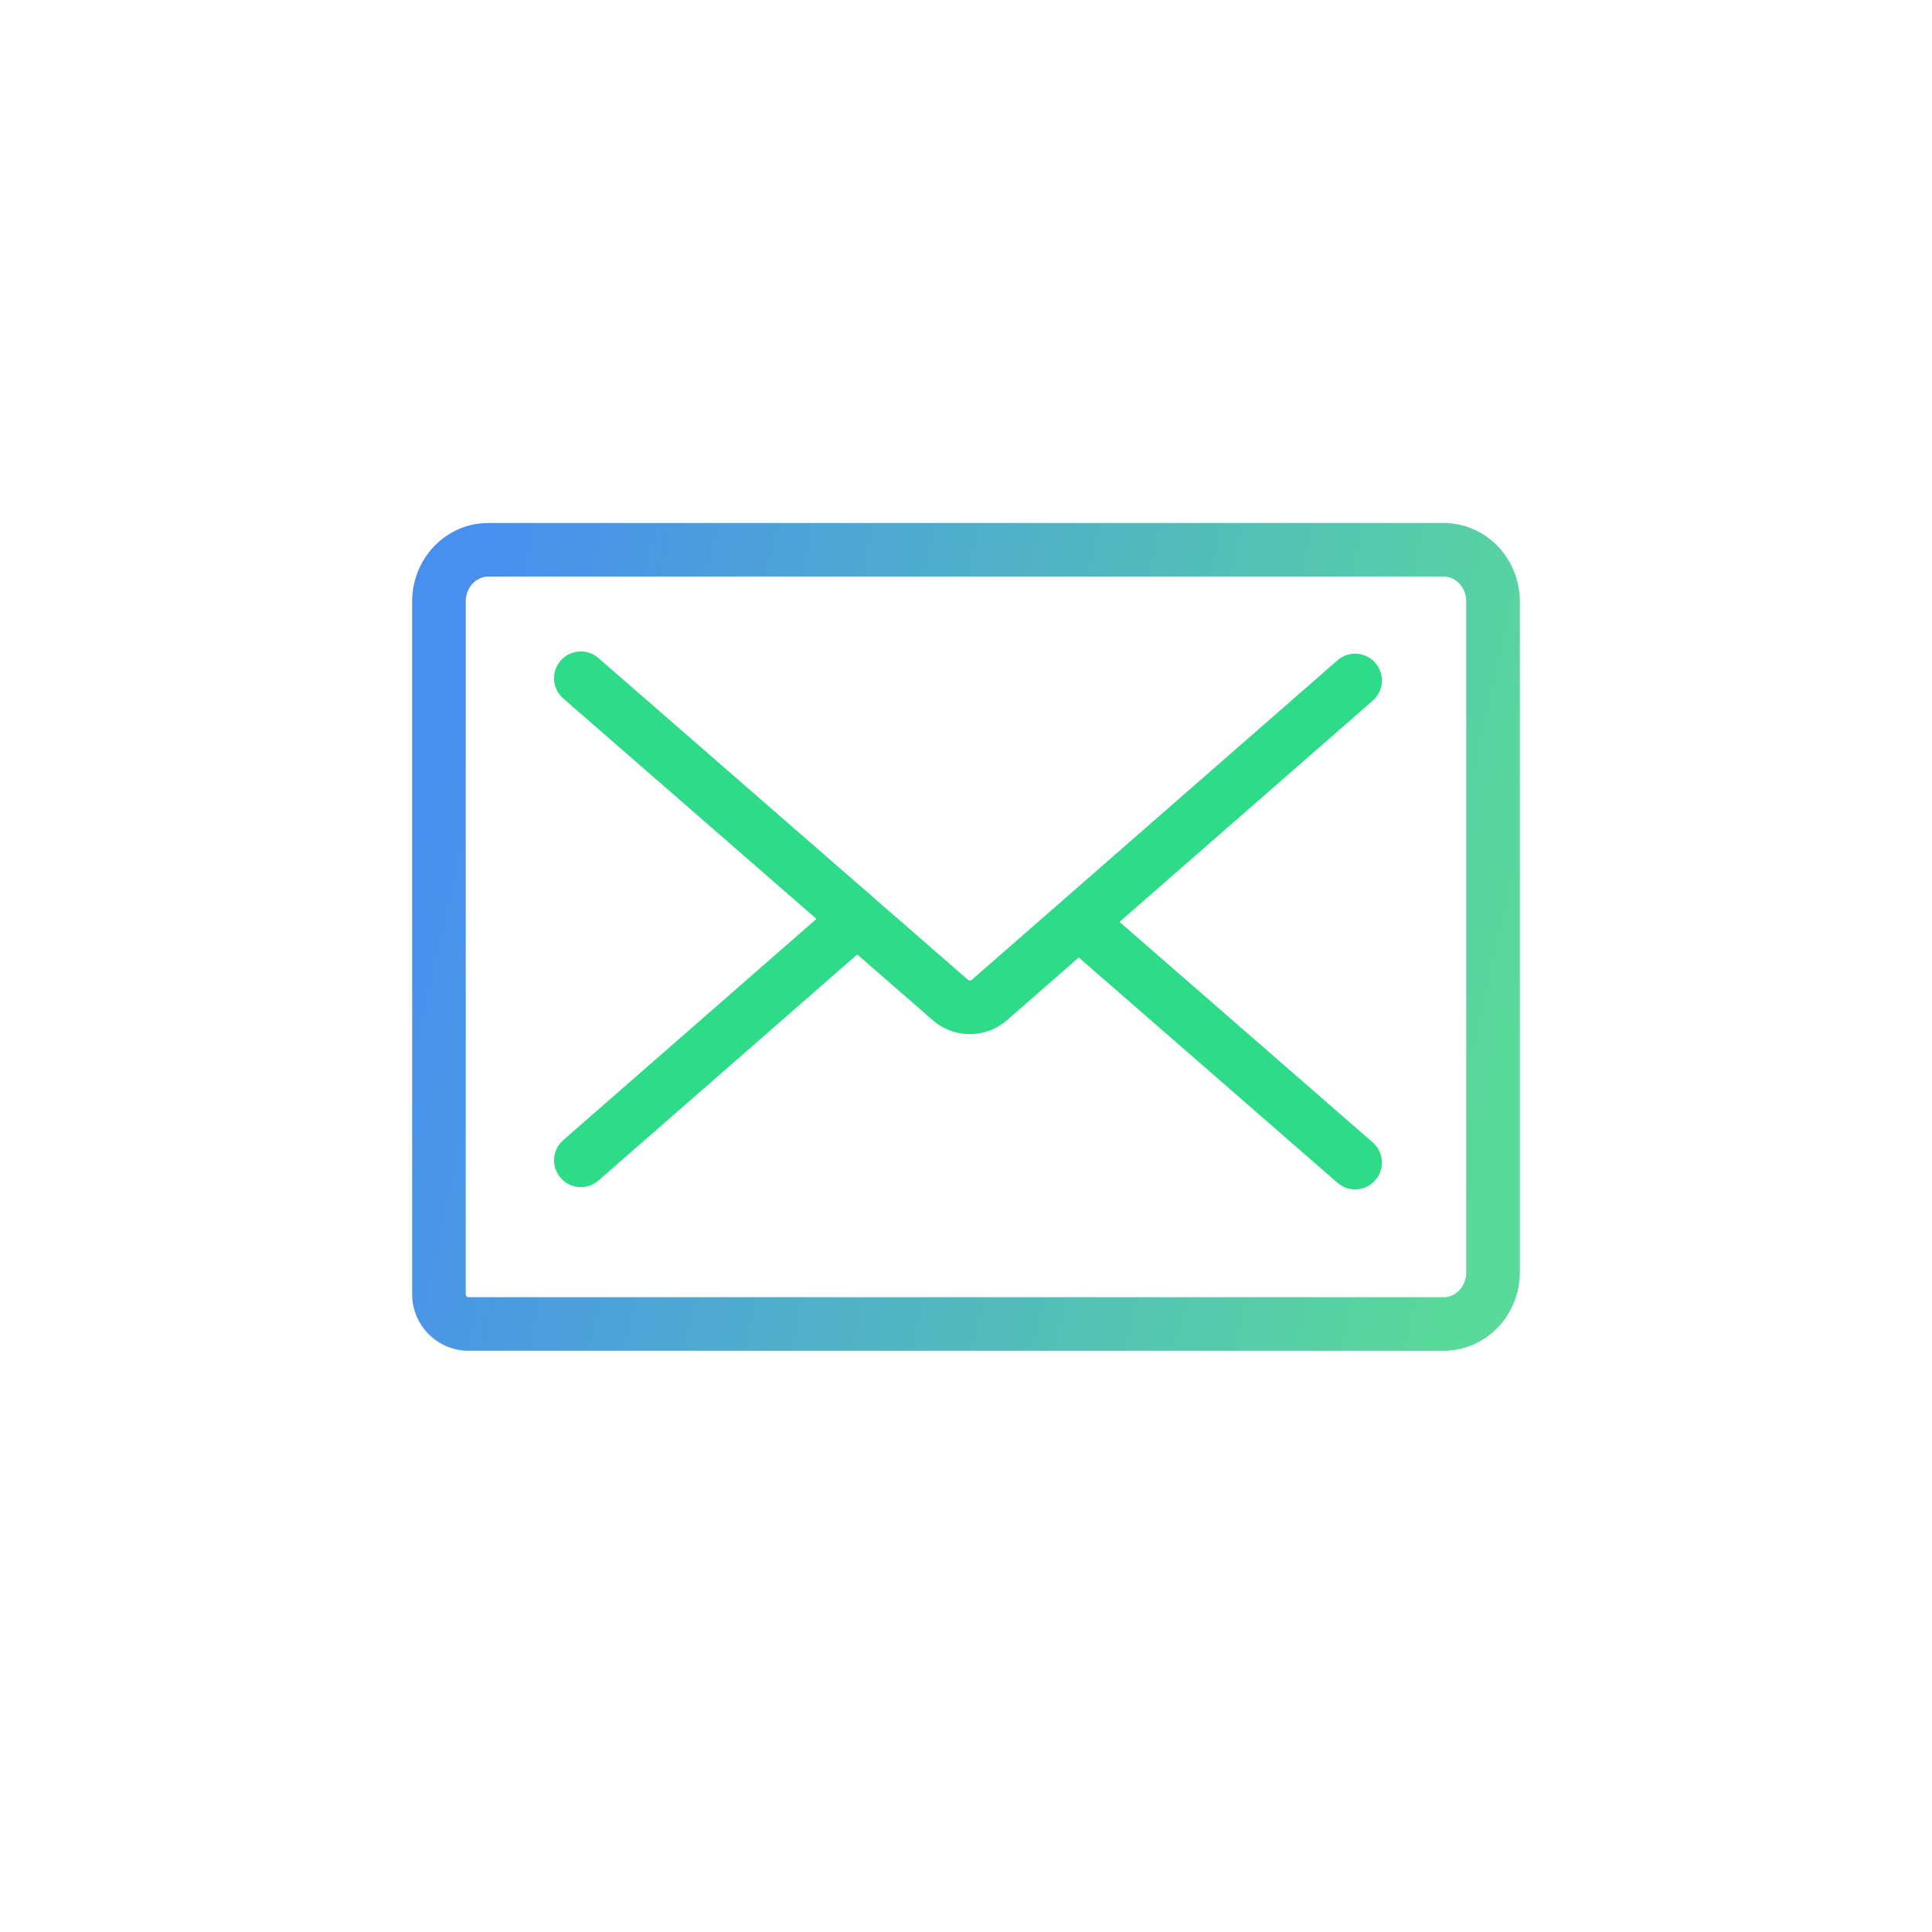 <svg xmlns:xlink="http://www.w3.org/1999/xlink" xmlns="http://www.w3.org/2000/svg" viewBox="0 0 75 75" width="75"  height="75" ><defs><linearGradient id="a" x1="0%" x2="100%" y1="43.065%" y2="60.288%"><stop offset="0%" stop-color="#498FEE"/><stop offset="100%" stop-color="#59D99A"/></linearGradient></defs><g fill="none" fill-rule="nonzero"><path fill="#2EDB89" d="M23.121 25.461l.113.086L37.575 38.034a.116.116 0 00.116.021l.036-.021 14.193-12.4c.433-.378 1.09-.334 1.468.099.346.397.338.982.001 1.368l-.1.1-9.83 8.586 9.828 8.559c.433.377.479 1.034.101 1.468-.314.361-.823.453-1.235.255l-.12-.068-.113-.086-10.043-8.746-2.783 2.432c-.778.68-1.916.721-2.737.122l-.15-.12-2.929-2.551-10.044 8.775c-.433.378-1.09.334-1.468-.099-.346-.397-.338-.982-.001-1.368l.1-.1 9.829-8.588-9.828-8.557c-.433-.377-.479-1.034-.101-1.468.346-.397.927-.469 1.355-.187z"/><path fill="url(#a)" d="M56.042 20.303H18.958c-1.644 0-2.958 1.374-2.958 3.046v26.892c0 1.213.983 2.196 2.196 2.196h37.846c1.644 0 2.958-1.374 2.958-3.046V23.35c0-1.672-1.313-3.046-2.958-3.046zM18.958 22.384H56.042c.474 0 .877.422.877.966v26.041c0 .544-.404.966-.877.966H18.196a.116.116 0 01-.116-.116V23.35c0-.544.404-.966.877-.966z"/></g></svg>
